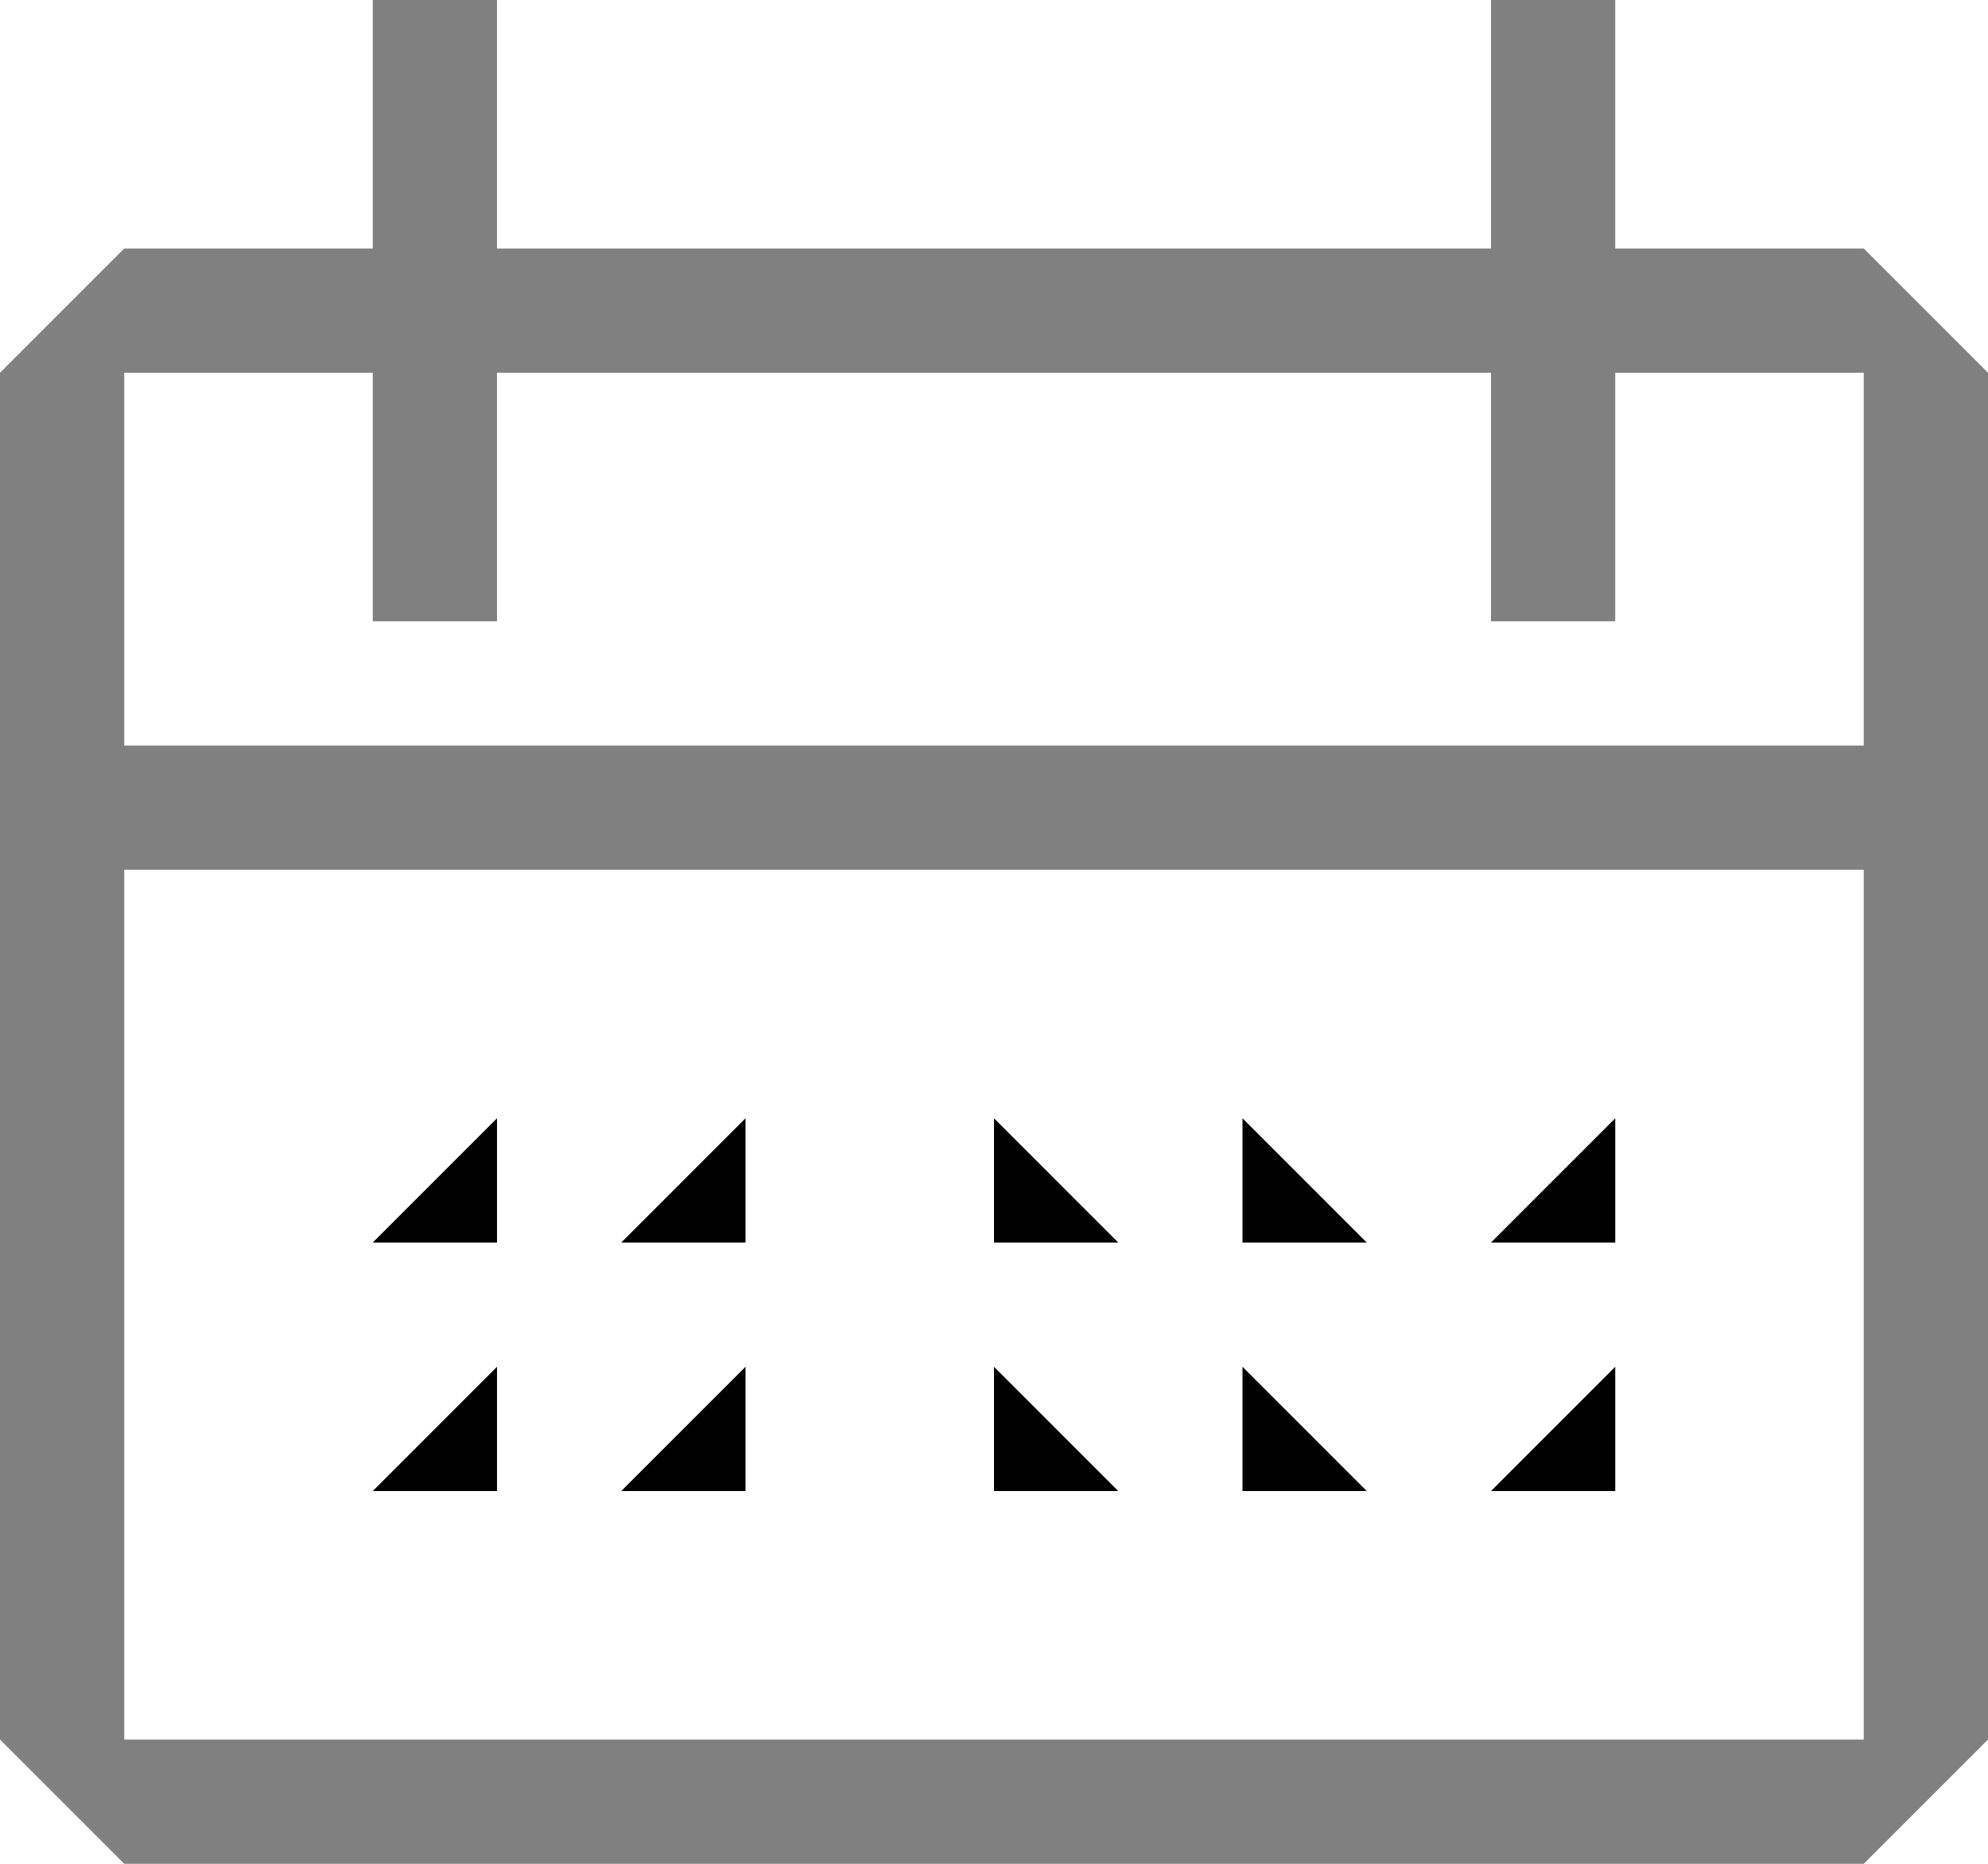 <svg aria-hidden="true" focusable="false" width="16" height="15" viewBox="0 0 16 15" fill="none" xmlns="http://www.w3.org/2000/svg"><path d="M6 10V9l-1 1h1Z" fill="#000"/><path d="M15 2h-2V0h-1v2H4V0H3v2H1L0 3v11l1 1h14l1-1V3l-1-1Zm0 12H1V7h14v7ZM1 6V3h2v2h1V3h8v2h1V3h2v3H1Z" fill="#808080"/><path d="M8 10h1L8 9v1ZM10 10h1l-1-1v1ZM6 11l-1 1h1v-1ZM4 10V9l-1 1h1ZM4 11l-1 1h1v-1ZM8 11v1h1l-1-1ZM10 11v1h1l-1-1ZM13 10V9l-1 1h1ZM13 11l-1 1h1v-1Z" fill="#000"/></svg>
